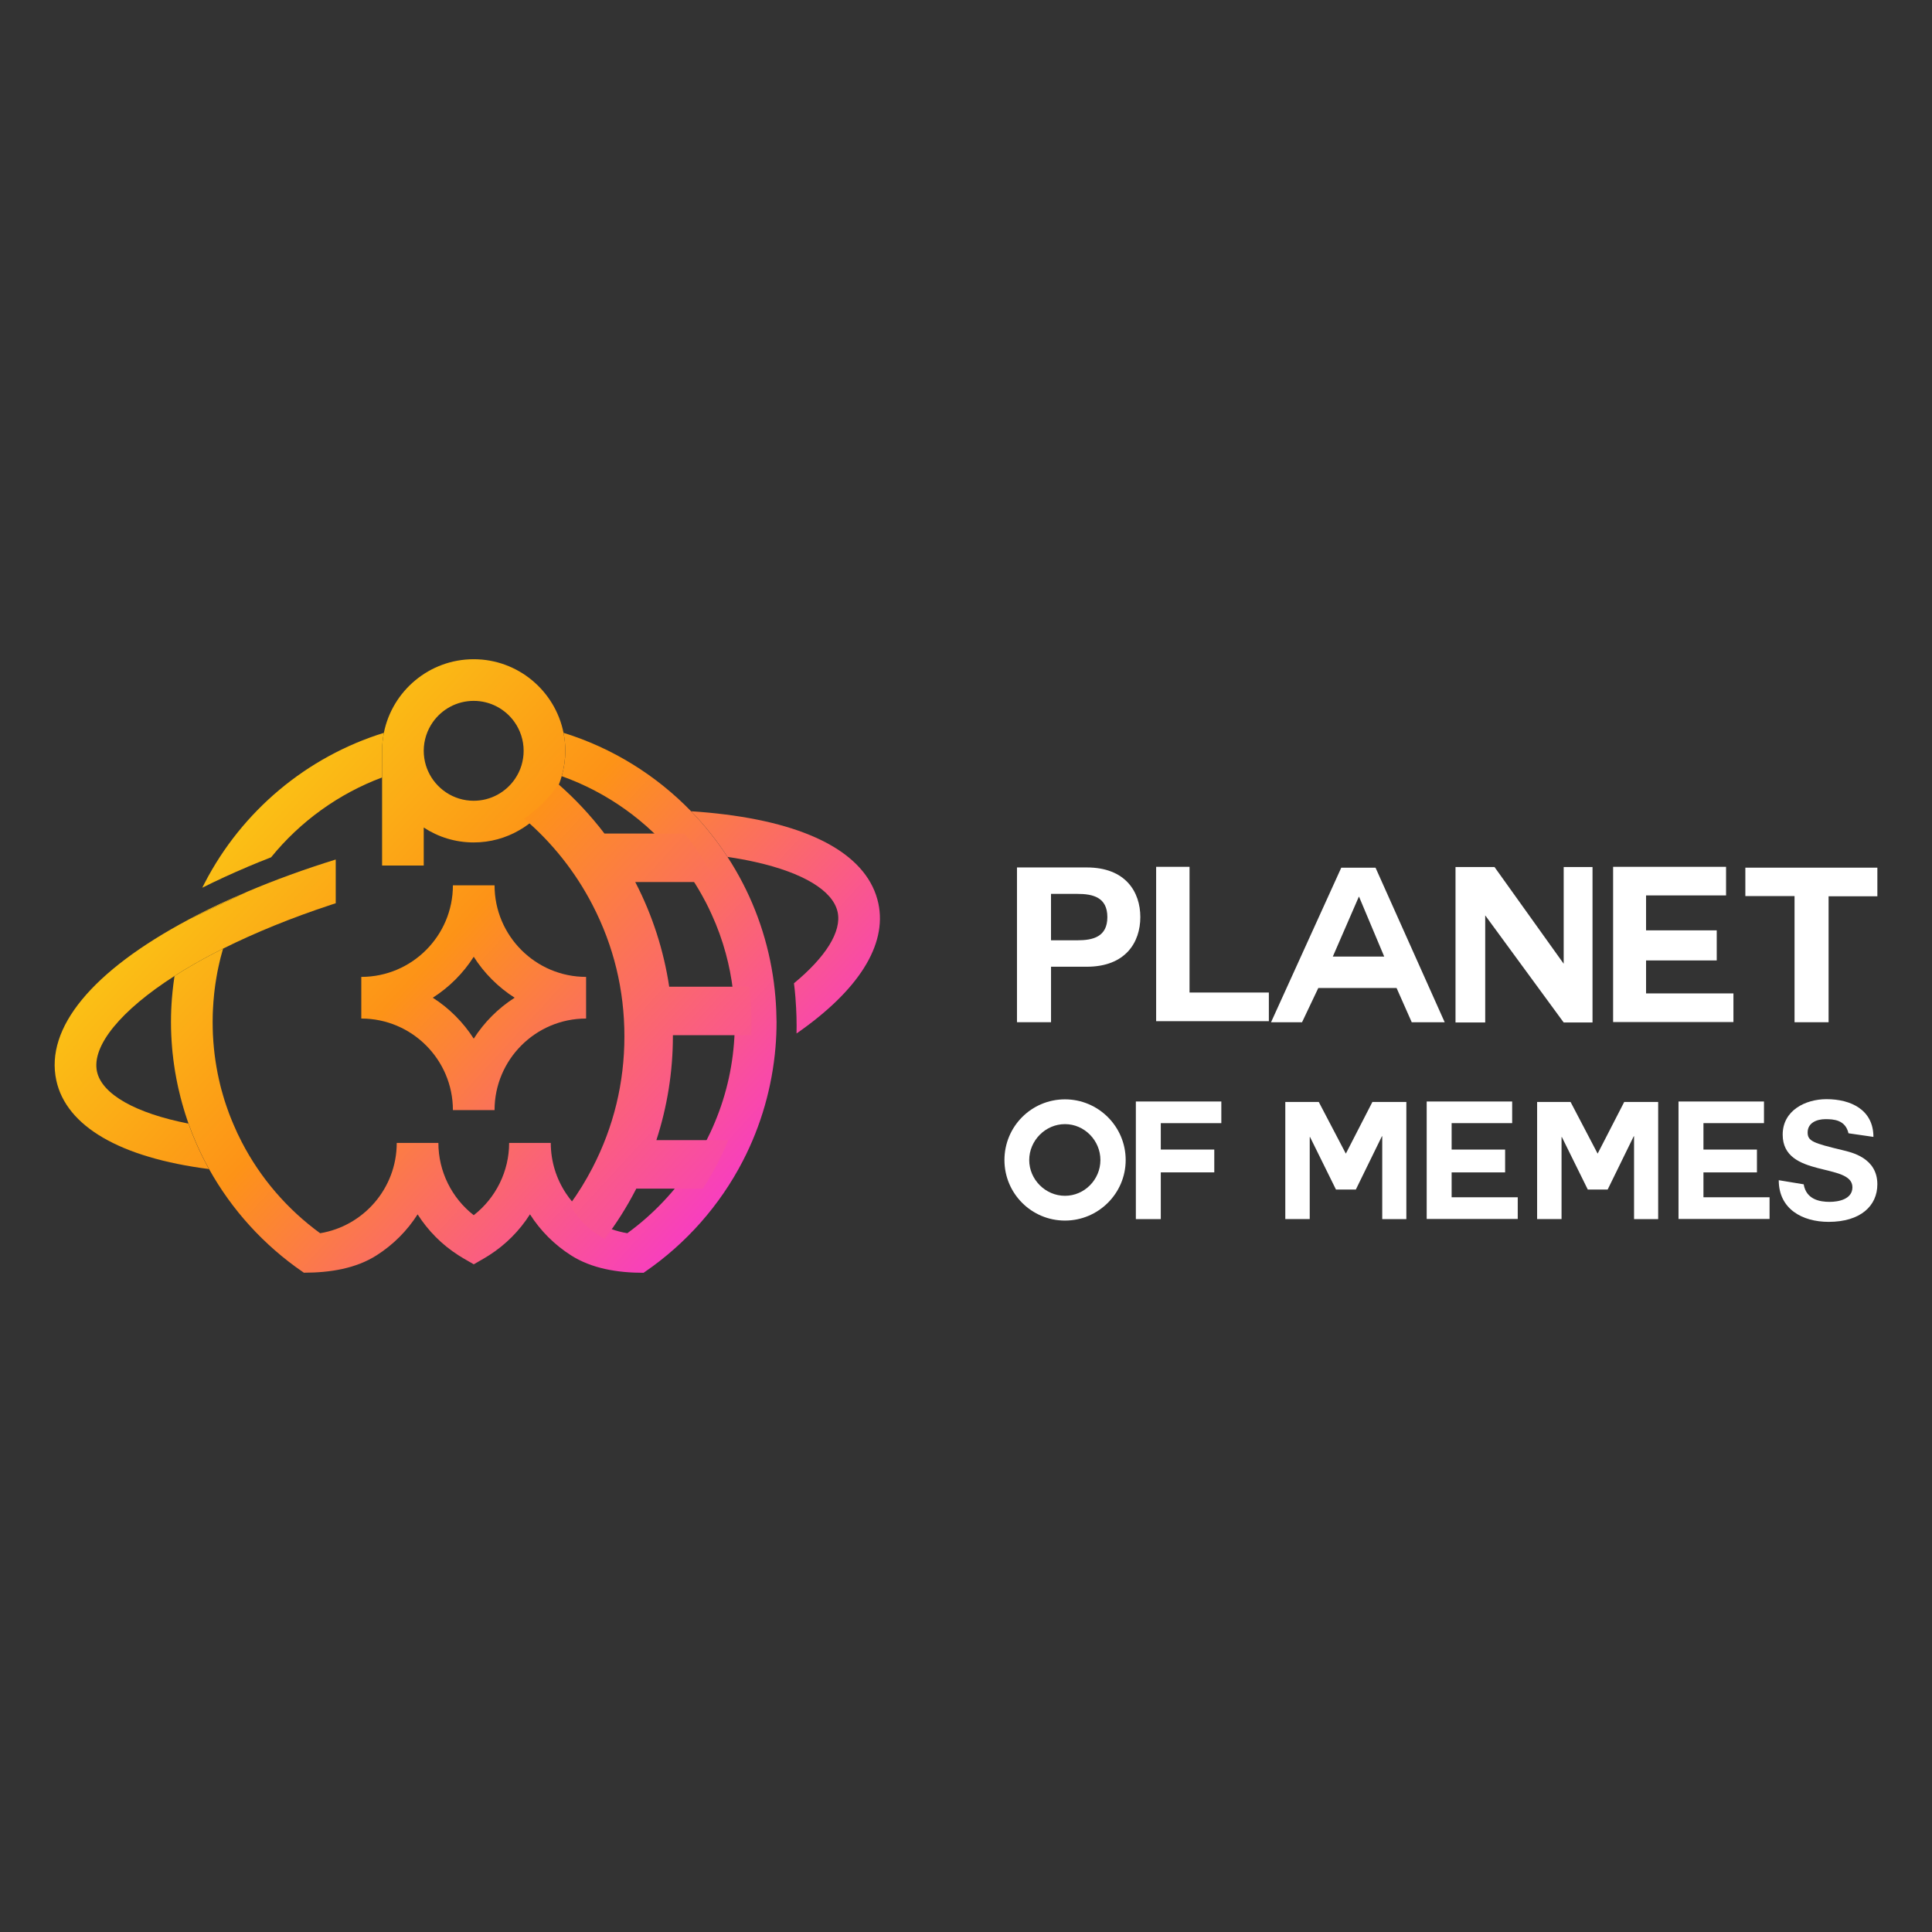 <?xml version="1.0" encoding="utf-8"?>
<!-- Generator: Adobe Illustrator 26.3.1, SVG Export Plug-In . SVG Version: 6.00 Build 0)  -->
<svg version="1.1" id="Layer_1" xmlns="http://www.w3.org/2000/svg" xmlns:xlink="http://www.w3.org/1999/xlink" x="0px" y="0px"
	 viewBox="0 0 1080 1080" style="enable-background:new 0 0 1080 1080;" xml:space="preserve">
<rect x="0" y="0" width="1080" height="1080" fill="#333333" stroke="none"/>
<style type="text/css">
	.st0{fill:#FFFFFF;}
	.st1{fill:url(#SVGID_1_);}
	.st2{fill:url(#SVGID_00000039101795639270888420000015850182928430106789_);}
	.st3{fill:url(#SVGID_00000129200513420123203910000015933813424482124945_);}
	.st4{fill:url(#SVGID_00000121247085652226105640000001920920348497241526_);}
	.st5{fill:url(#SVGID_00000006673137896039592120000006390879198890788006_);}
	.st6{fill:url(#SVGID_00000149353765152913886770000008876010063674057894_);}
	.st7{fill:url(#SVGID_00000173843272563470661810000003822554296150390200_);}
	.st8{fill:url(#SVGID_00000138569750314942956690000016434268680126366620_);}
	.st9{fill:url(#SVGID_00000010286738263654094520000012310541178831323049_);}
</style>
<g>
	<g>
		<path class="st0" d="M568.5,484.91h39.02c21.69,0,29.93,13.69,29.93,27.75c0,14.06-8.24,27.75-29.93,27.75h-19.99v31.02H568.5
			V484.91z M587.52,525.63h14.78c8.72,0,16.72-1.94,16.72-12.97c0-11.03-8-12.97-16.72-12.97h-14.78V525.63z"/>
		<path class="st0" d="M646.29,570.83v-86.28h18.66v70.29h44.35v16H646.29z"/>
		<path class="st0" d="M710.52,571.44l39.26-86.4h19.15l38.66,86.4h-18.42l-8.48-19.15h-43.75l-9.09,19.15H710.52z M759.6,501.27
			l-14.54,33.45h28.72l-14.06-33.45H759.6z"/>
		<path class="st0" d="M830.24,511.7v59.87h-16.6v-86.89h21.81l38.66,54.05v-54.05h16.12v86.89h-16.12L830.24,511.7z"/>
		<path class="st0" d="M920.16,536.9v18.42h48.84v16h-67.26v-86.77h63.14v16h-44.72v19.51h39.51v16.84H920.16z"/>
		<path class="st0" d="M1003.17,500.91h-27.51v-15.88h73.8v16h-27.27v70.41h-19.03V500.91z"/>
		<path class="st0" d="M595.33,682.31c-18.71,0-33.84-15.13-33.84-33.84c0-18.8,15.13-33.93,33.84-33.93
			c18.62,0,33.93,15.13,33.93,33.93C629.26,667.18,613.95,682.31,595.33,682.31z M575.34,648.47c0,10.91,9.08,19.99,19.99,19.99
			c10.91,0,19.81-9.08,19.81-19.99c0-10.91-8.9-20.08-19.81-20.08C584.42,628.38,575.34,637.56,575.34,648.47z"/>
		<path class="st0" d="M648.89,669.29v12.2h-13.94v-65.75h47.78v12.11h-33.84v14.76h29.9v12.75h-29.9V669.29z"/>
		<path class="st0" d="M718.49,616h18.71l15.13,28.89L767.18,616h18.98v65.48h-13.48v-46.31h-0.18l-14.58,29.8h-11.1l-14.49-29.35
			h-0.18v45.85h-13.66V616z"/>
		<path class="st0" d="M811.47,655.35v13.94h36.96v12.11h-50.9v-65.66h47.78v12.11h-33.84v14.76h29.9v12.75H811.47z"/>
		<path class="st0" d="M859.25,616h18.71l15.13,28.89L907.95,616h18.98v65.48h-13.48v-46.31h-0.18l-14.58,29.8h-11.1l-14.49-29.35
			h-0.18v45.85h-13.66V616z"/>
		<path class="st0" d="M952.24,655.35v13.94h36.96v12.11h-50.9v-65.66h47.78v12.11h-33.84v14.76h29.9v12.75H952.24z"/>
		<path class="st0" d="M1008.27,662.04c1.47,8.62,9.17,9.81,14.49,9.81c5.04,0,12.75-1.47,12.75-8.16
			c0-13.94-38.98-4.95-38.98-29.44c0-13.48,12.66-19.81,24.49-19.81c13.66,0,26.23,5.96,26.23,21.09l-13.94-2.02
			c-1.74-7.61-8.44-7.89-12.93-7.89c-4.59,0-9.9,1.93-9.9,7.43c0,4.86,3.12,5.96,19.53,9.9c4.86,1.19,19.44,4.22,19.44,19.08
			c0,12.01-9.35,21-27.24,21c-14.67,0-27.88-7.15-27.88-23.29L1008.27,662.04z"/>
	</g>
	<g>
		<g>
			<linearGradient id="SVGID_1_" gradientUnits="userSpaceOnUse" x1="157.593" y1="251.055" x2="532.294" y2="594.927">
				<stop  offset="0" style="stop-color:#F8EB13"/>
				<stop  offset="0.5" style="stop-color:#FD9317"/>
				<stop  offset="1" style="stop-color:#F72DE1"/>
			</linearGradient>
			<path class="st1" d="M445.27,577.72c0.02-1.43,0.04-2.85,0.04-4.26v-0.11c0-3.28-0.09-6.54-0.27-9.8c-0.09-2.01-0.23-3.99-0.39-6
				c-0.21-2.63-0.48-5.27-0.82-7.9c17.73-14.65,26.76-28.93,24.41-39.8c-2.6-12.07-19.49-22.01-45.71-27.92
				c-4.96-1.13-10.26-2.1-15.85-2.92c-2.9-4.46-6.02-8.78-9.31-12.91c-3.47-4.39-7.16-8.6-11.05-12.61
				c6.68,0.43,13.07,1.04,19.16,1.81c49.83,6.27,79.9,23.57,85.52,49.67C495.99,528.27,479.85,553.72,445.27,577.72z"/>
		</g>
		<g>
			
				<linearGradient id="SVGID_00000018934220693958487360000005628220116406100642_" gradientUnits="userSpaceOnUse" x1="14.057" y1="407.46" x2="388.758" y2="751.331">
				<stop  offset="0" style="stop-color:#F8EB13"/>
				<stop  offset="0.5" style="stop-color:#FD9317"/>
				<stop  offset="1" style="stop-color:#F72DE1"/>
			</linearGradient>
			<path style="fill:url(#SVGID_00000018934220693958487360000005628220116406100642_);" d="M137.94,498.59l-32.42,15.37
				c1.38-0.73,2.76-1.45,4.17-2.19C118.63,507.17,128.05,502.78,137.94,498.59z"/>
			
				<linearGradient id="SVGID_00000145048805485038967640000008088954334451068822_" gradientUnits="userSpaceOnUse" x1="-11.988" y1="435.841" x2="362.712" y2="779.712">
				<stop  offset="0" style="stop-color:#F8EB13"/>
				<stop  offset="0.5" style="stop-color:#FD9317"/>
				<stop  offset="1" style="stop-color:#F72DE1"/>
			</linearGradient>
			<path style="fill:url(#SVGID_00000145048805485038967640000008088954334451068822_);" d="M187.68,480.47v24.45
				c-0.95,0.3-1.9,0.61-2.85,0.93c-21.94,7.24-42.13,15.46-60.16,24.45c-1.45,0.72-2.88,1.45-4.3,2.19
				c-8.29,4.28-15.92,8.67-22.85,13.11c-29.86,19.13-46.39,39.03-43.31,53.39c2.76,12.77,21.78,23.37,51.12,29.1
				c1.27,3.56,2.65,7.09,4.15,10.55c0.32,0.73,0.64,1.47,0.97,2.2c1.24,2.76,2.54,5.48,3.94,8.17c0.79,1.5,1.58,3.01,2.42,4.5
				c-49.58-6.34-79.79-23.86-85.34-49.61c-6.3-29.28,19.97-61.13,74.06-89.91v-0.02l32.42-15.37l0.02-0.02
				c0.13-0.04,0.23-0.09,0.36-0.14v-0.02C153.7,491.89,170.21,485.89,187.68,480.47z"/>
		</g>
		
			<linearGradient id="SVGID_00000105420816151962575260000001358195490152609925_" gradientUnits="userSpaceOnUse" x1="25.435" y1="395.063" x2="400.135" y2="738.934">
			<stop  offset="0" style="stop-color:#F8EB13"/>
			<stop  offset="0.5" style="stop-color:#FD9317"/>
			<stop  offset="1" style="stop-color:#F72DE1"/>
		</linearGradient>
		<path style="fill:url(#SVGID_00000105420816151962575260000001358195490152609925_);" d="M138.32,498.41v0.02
			c-0.13,0.05-0.23,0.11-0.36,0.14L138.32,498.41z"/>
		<g>
			
				<linearGradient id="SVGID_00000024699047626259914090000007041751264415606937_" gradientUnits="userSpaceOnUse" x1="59.862" y1="357.549" x2="434.562" y2="701.42">
				<stop  offset="0" style="stop-color:#F8EB13"/>
				<stop  offset="0.5" style="stop-color:#FD9317"/>
				<stop  offset="1" style="stop-color:#F72DE1"/>
			</linearGradient>
			<path style="fill:url(#SVGID_00000024699047626259914090000007041751264415606937_);" d="M138.32,484.6
				c4.32-1.83,8.72-3.62,13.22-5.36c16.32-20.08,37.76-35.55,62.06-44.65v-14.88c0-3.44,0.34-6.81,0.99-10.05
				c-43.07,13.36-79.33,43.63-100.21,84.02c-0.43,0.84-0.88,1.7-1.31,2.56c8.04-4.03,16.46-7.9,25.25-11.62V484.6z"/>
			
				<linearGradient id="SVGID_00000066514932000314534780000004216579993540623755_" gradientUnits="userSpaceOnUse" x1="47.062" y1="371.497" x2="421.763" y2="715.368">
				<stop  offset="0" style="stop-color:#F8EB13"/>
				<stop  offset="0.5" style="stop-color:#FD9317"/>
				<stop  offset="1" style="stop-color:#F72DE1"/>
			</linearGradient>
			<path style="fill:url(#SVGID_00000066514932000314534780000004216579993540623755_);" d="M433.48,557.55
				c-1.83-22.3-8.04-44.13-18.27-63.87c-2.61-5.05-5.46-9.94-8.54-14.67c-2.9-4.46-6.02-8.78-9.31-12.91
				c-3.47-4.39-7.16-8.6-11.05-12.61c-19.59-20.2-44.08-35.39-71.28-43.83c0.64,3.24,0.98,6.61,0.98,10.05
				c0,4.91-0.7,9.67-2.01,14.17c25.43,9.08,47.79,25.09,64.62,46.07c5.8,7.2,10.93,14.99,15.3,23.28c0.22,0.38,0.43,0.77,0.63,1.16
				c1.13,2.17,2.19,4.37,3.17,6.57c0.02,0.02,0.02,0.05,0.04,0.07c3.28,7.13,5.91,14.44,7.95,21.92v0.02
				c1.84,6.73,3.17,13.58,4.01,20.56c0.7,5.86,1.06,11.8,1.06,17.8c0,1.83-0.04,3.65-0.11,5.48c-0.63,17.52-4.32,34.42-11.01,50.42
				c-1.54,3.74-3.26,7.43-5.14,11.07c-2.15,4.19-4.53,8.26-7.09,12.22c-9.73,15.04-22.23,28.28-36.75,38.85
				c-6.21-1.02-12.07-3.17-17.32-6.23c-6.81-3.98-12.61-9.46-16.94-15.99c-5.39-8.11-8.53-17.82-8.53-28.26h-23.28
				c0,15.87-7.45,30.79-19.79,40.41c-12.34-9.62-19.76-24.56-19.76-40.41h-23.28c0,25.38-18.56,46.5-42.82,50.49
				c-18.36-13.36-33.48-30.93-43.86-51.06c-1.67-3.21-3.21-6.47-4.58-9.76c-0.34-0.79-0.68-1.58-1-2.38
				c-0.18-0.45-0.36-0.91-0.54-1.36c-0.11-0.25-0.2-0.5-0.29-0.73c-0.27-0.64-0.5-1.27-0.73-1.9c-0.11-0.3-0.21-0.59-0.32-0.9
				c-0.73-1.99-1.42-3.99-2.06-6c-0.32-1-0.63-2.02-0.91-3.03c-0.23-0.75-0.45-1.52-0.64-2.29c-0.05-0.14-0.09-0.27-0.13-0.41
				c-0.07-0.25-0.13-0.5-0.2-0.73c-0.2-0.75-0.39-1.5-0.57-2.24c-0.05-0.23-0.11-0.47-0.16-0.68c-0.25-0.95-0.47-1.9-0.66-2.85
				c-0.25-1.07-0.47-2.15-0.68-3.22c-0.05-0.27-0.11-0.52-0.14-0.77c-0.2-0.9-0.36-1.81-0.5-2.72c-0.41-2.35-0.75-4.71-1.04-7.07
				c-0.11-0.88-0.2-1.77-0.29-2.65c-0.04-0.38-0.07-0.73-0.11-1.11c-0.11-0.88-0.18-1.76-0.23-2.63c-0.04-0.3-0.05-0.59-0.07-0.9
				c-0.05-0.7-0.09-1.4-0.13-2.1c-0.04-0.5-0.07-1.02-0.09-1.54c0-0.13-0.02-0.23-0.02-0.36c-0.04-0.97-0.07-1.93-0.09-2.9
				c-0.04-1.24-0.05-2.49-0.05-3.73c0-1.07,0.02-2.13,0.04-3.21c0-0.29,0.02-0.56,0.02-0.84v-0.23c0.02-0.9,0.05-1.79,0.11-2.69
				c0.07-1.47,0.16-2.92,0.27-4.37c0.11-1.45,0.23-2.88,0.39-4.33c0-0.02,0-0.02,0-0.04c0.09-0.86,0.18-1.72,0.3-2.58
				c0.04-0.34,0.09-0.7,0.14-1.04c0.05-0.52,0.13-1.04,0.2-1.56c0.09-0.64,0.18-1.29,0.3-1.92c0.02-0.23,0.07-0.47,0.11-0.7
				c0.09-0.64,0.2-1.29,0.32-1.93c0.3-1.88,0.68-3.74,1.09-5.61c0.18-0.84,0.36-1.68,0.57-2.53c0.18-0.82,0.39-1.65,0.59-2.45
				c0.13-0.45,0.23-0.88,0.36-1.33c0.32-1.25,0.66-2.47,1.02-3.71c-1.45,0.72-2.88,1.45-4.3,2.19c-8.29,4.28-15.92,8.67-22.85,13.11
				c-0.23,1.56-0.45,3.12-0.64,4.69c-0.18,1.31-0.32,2.61-0.45,3.94c-0.14,1.4-0.27,2.79-0.38,4.19c-0.09,0.98-0.14,1.97-0.2,2.94
				c-0.07,1.02-0.13,2.04-0.16,3.06c-0.09,2.31-0.14,4.62-0.14,6.93c0,2.44,0.05,4.85,0.16,7.27c0.05,1.2,0.11,2.4,0.2,3.6
				c0.07,1.2,0.16,2.4,0.27,3.6c0.09,0.97,0.18,1.93,0.27,2.9c0.02,0.09,0.02,0.16,0.04,0.25c0.13,1.18,0.27,2.38,0.41,3.56
				c0.11,0.88,0.23,1.76,0.36,2.63c0.09,0.66,0.18,1.31,0.29,1.97c0.07,0.57,0.16,1.13,0.27,1.7c0.02,0.05,0.02,0.11,0.02,0.16
				c0.09,0.47,0.18,0.93,0.25,1.4c0.32,1.9,0.7,3.8,1.09,5.68c0.14,0.72,0.29,1.41,0.45,2.11c0.39,1.74,0.81,3.44,1.24,5.16
				c0.25,0.97,0.5,1.93,0.77,2.9c0.04,0.16,0.07,0.3,0.13,0.47c0.27,1,0.56,2.01,0.86,2.99c0.25,0.84,0.5,1.68,0.77,2.53
				c0.02,0.09,0.05,0.16,0.07,0.25c0.38,1.18,0.77,2.36,1.16,3.53c0.23,0.7,0.47,1.38,0.72,2.08c1.27,3.56,2.65,7.09,4.15,10.55
				c0.32,0.73,0.64,1.47,0.97,2.2c1.24,2.76,2.54,5.48,3.94,8.17c0.79,1.5,1.58,3.01,2.42,4.5c12.7,22.84,30.7,42.63,52.33,57.48
				c0.23,0.16,0.47,0.32,0.68,0.47c14.69,0,29.14-2.35,40.67-9.73c9.21-5.86,17.05-13.68,22.91-22.89
				c5.79,9.08,13.52,16.96,22.84,22.89c0.9,0.57,1.79,1.13,2.72,1.67l5.82,3.37l5.84-3.37c0.93-0.54,1.83-1.09,2.72-1.67
				c9.31-5.93,17.09-13.81,22.87-22.91c5.87,9.21,13.7,17.05,22.91,22.91c11.53,7.38,25.9,9.78,40.59,9.78
				c0.25-0.16,0.5-0.34,0.75-0.52c23.03-15.8,41.95-37.22,54.73-61.97c10.19-19.67,16.41-41.41,18.27-63.58
				c0.39-4.67,0.59-9.39,0.59-14.08v-0.09C434.06,566.67,433.86,562.1,433.48,557.55z"/>
		</g>
		
			<linearGradient id="SVGID_00000151503961744166858250000004296861641260707772_" gradientUnits="userSpaceOnUse" x1="53.839" y1="364.112" x2="428.54" y2="707.982">
			<stop  offset="0" style="stop-color:#F8EB13"/>
			<stop  offset="0.5" style="stop-color:#FD9317"/>
			<stop  offset="1" style="stop-color:#F72DE1"/>
		</linearGradient>
		<path style="fill:url(#SVGID_00000151503961744166858250000004296861641260707772_);" d="M276.46,494.9h-23.28
			c0,28.23-22.96,51.19-51.21,51.19v23.28c28.24,0,51.21,22.96,51.21,51.19h23.28c0-28.23,22.96-51.19,51.17-51.19v-23.28
			C299.42,546.09,276.46,523.13,276.46,494.9z M241.93,557.73c9.19-5.86,17.01-13.68,22.89-22.89c5.86,9.21,13.68,17.03,22.87,22.89
			c-9.19,5.87-17.01,13.7-22.87,22.89C258.94,571.43,251.12,563.61,241.93,557.73z"/>
		
			<linearGradient id="SVGID_00000158012029873063526060000006059666288557744528_" gradientUnits="userSpaceOnUse" x1="112.214" y1="300.504" x2="486.914" y2="644.375">
			<stop  offset="0" style="stop-color:#F8EB13"/>
			<stop  offset="0.5" style="stop-color:#FD9317"/>
			<stop  offset="1" style="stop-color:#F72DE1"/>
		</linearGradient>
		<path style="fill:url(#SVGID_00000158012029873063526060000006059666288557744528_);" d="M315.02,409.67
			c-4.69-23.45-25.43-41.16-50.22-41.16c-24.79,0-45.53,17.71-50.22,41.16c-0.64,3.24-0.99,6.61-0.99,10.05v14.88v49.24h23.28
			v-21.24c8.04,5.27,17.62,8.33,27.92,8.33c9.26,0,17.96-2.47,25.47-6.82c6.97-3.98,12.9-9.58,17.28-16.26
			c2.83-4.24,5.02-8.94,6.45-13.95c1.31-4.5,2.01-9.26,2.01-14.17C316.01,416.27,315.67,412.91,315.02,409.67z M242,403.61
			c5.07-7.15,13.4-11.82,22.8-11.82c9.4,0,17.73,4.67,22.8,11.82c3.22,4.57,5.12,10.12,5.12,16.1c0,2.81-0.43,5.53-1.2,8.11
			c-0.82,2.72-2.06,5.27-3.64,7.58c-5.03,7.38-13.5,12.23-23.09,12.23c-11.32,0-21.1-6.79-25.47-16.51
			c-0.48-1.07-0.91-2.17-1.25-3.3c-0.77-2.58-1.2-5.3-1.2-8.11C236.88,413.73,238.78,408.18,242,403.61z"/>
		<g>
			
				<linearGradient id="SVGID_00000073717865097737301720000000670419301363942317_" gradientUnits="userSpaceOnUse" x1="43.242" y1="289.279" x2="479.215" y2="689.381">
				<stop  offset="0" style="stop-color:#F8EB13"/>
				<stop  offset="0.5" style="stop-color:#FD9317"/>
				<stop  offset="1" style="stop-color:#F72DE1"/>
			</linearGradient>
			<path style="fill:url(#SVGID_00000073717865097737301720000000670419301363942317_);" d="M376.15,579.33
				c0,19.71-3.15,39.34-9.23,58.02h40.22c-1.79,4.36-3.79,8.65-5.98,12.88c-2.5,4.88-5.27,9.61-8.25,14.21h-37.22
				c-0.12,0.27-0.27,0.52-0.4,0.79c-4.98,9.61-10.73,18.73-17.28,27.32c-0.58-0.31-1.15-0.63-1.73-0.96
				c-6.21-3.65-11.61-8.73-15.59-14.73c-0.77-1.15-1.48-2.33-2.15-3.54c4.75-6.5,8.96-13.36,12.67-20.53
				c11.84-22.86,17.84-47.58,17.84-73.46c0-25.92-6-50.62-17.82-73.44c-9.61-18.61-22.67-34.95-38.24-48.24
				c7.5-5.19,14-11.75,19.15-19.28c9.46,8.29,18.09,17.53,25.76,27.59h44.76c6.75,8.38,12.71,17.44,17.8,27.09H355.1
				c0.06,0.12,0.15,0.27,0.21,0.4c9.38,18.13,15.73,37.84,18.78,58.14h44.76c0.81,6.81,1.23,13.73,1.23,20.71
				c0,2.13-0.04,4.25-0.13,6.38h-43.8V579.33z"/>
		</g>
	</g>
</g>
</svg>
